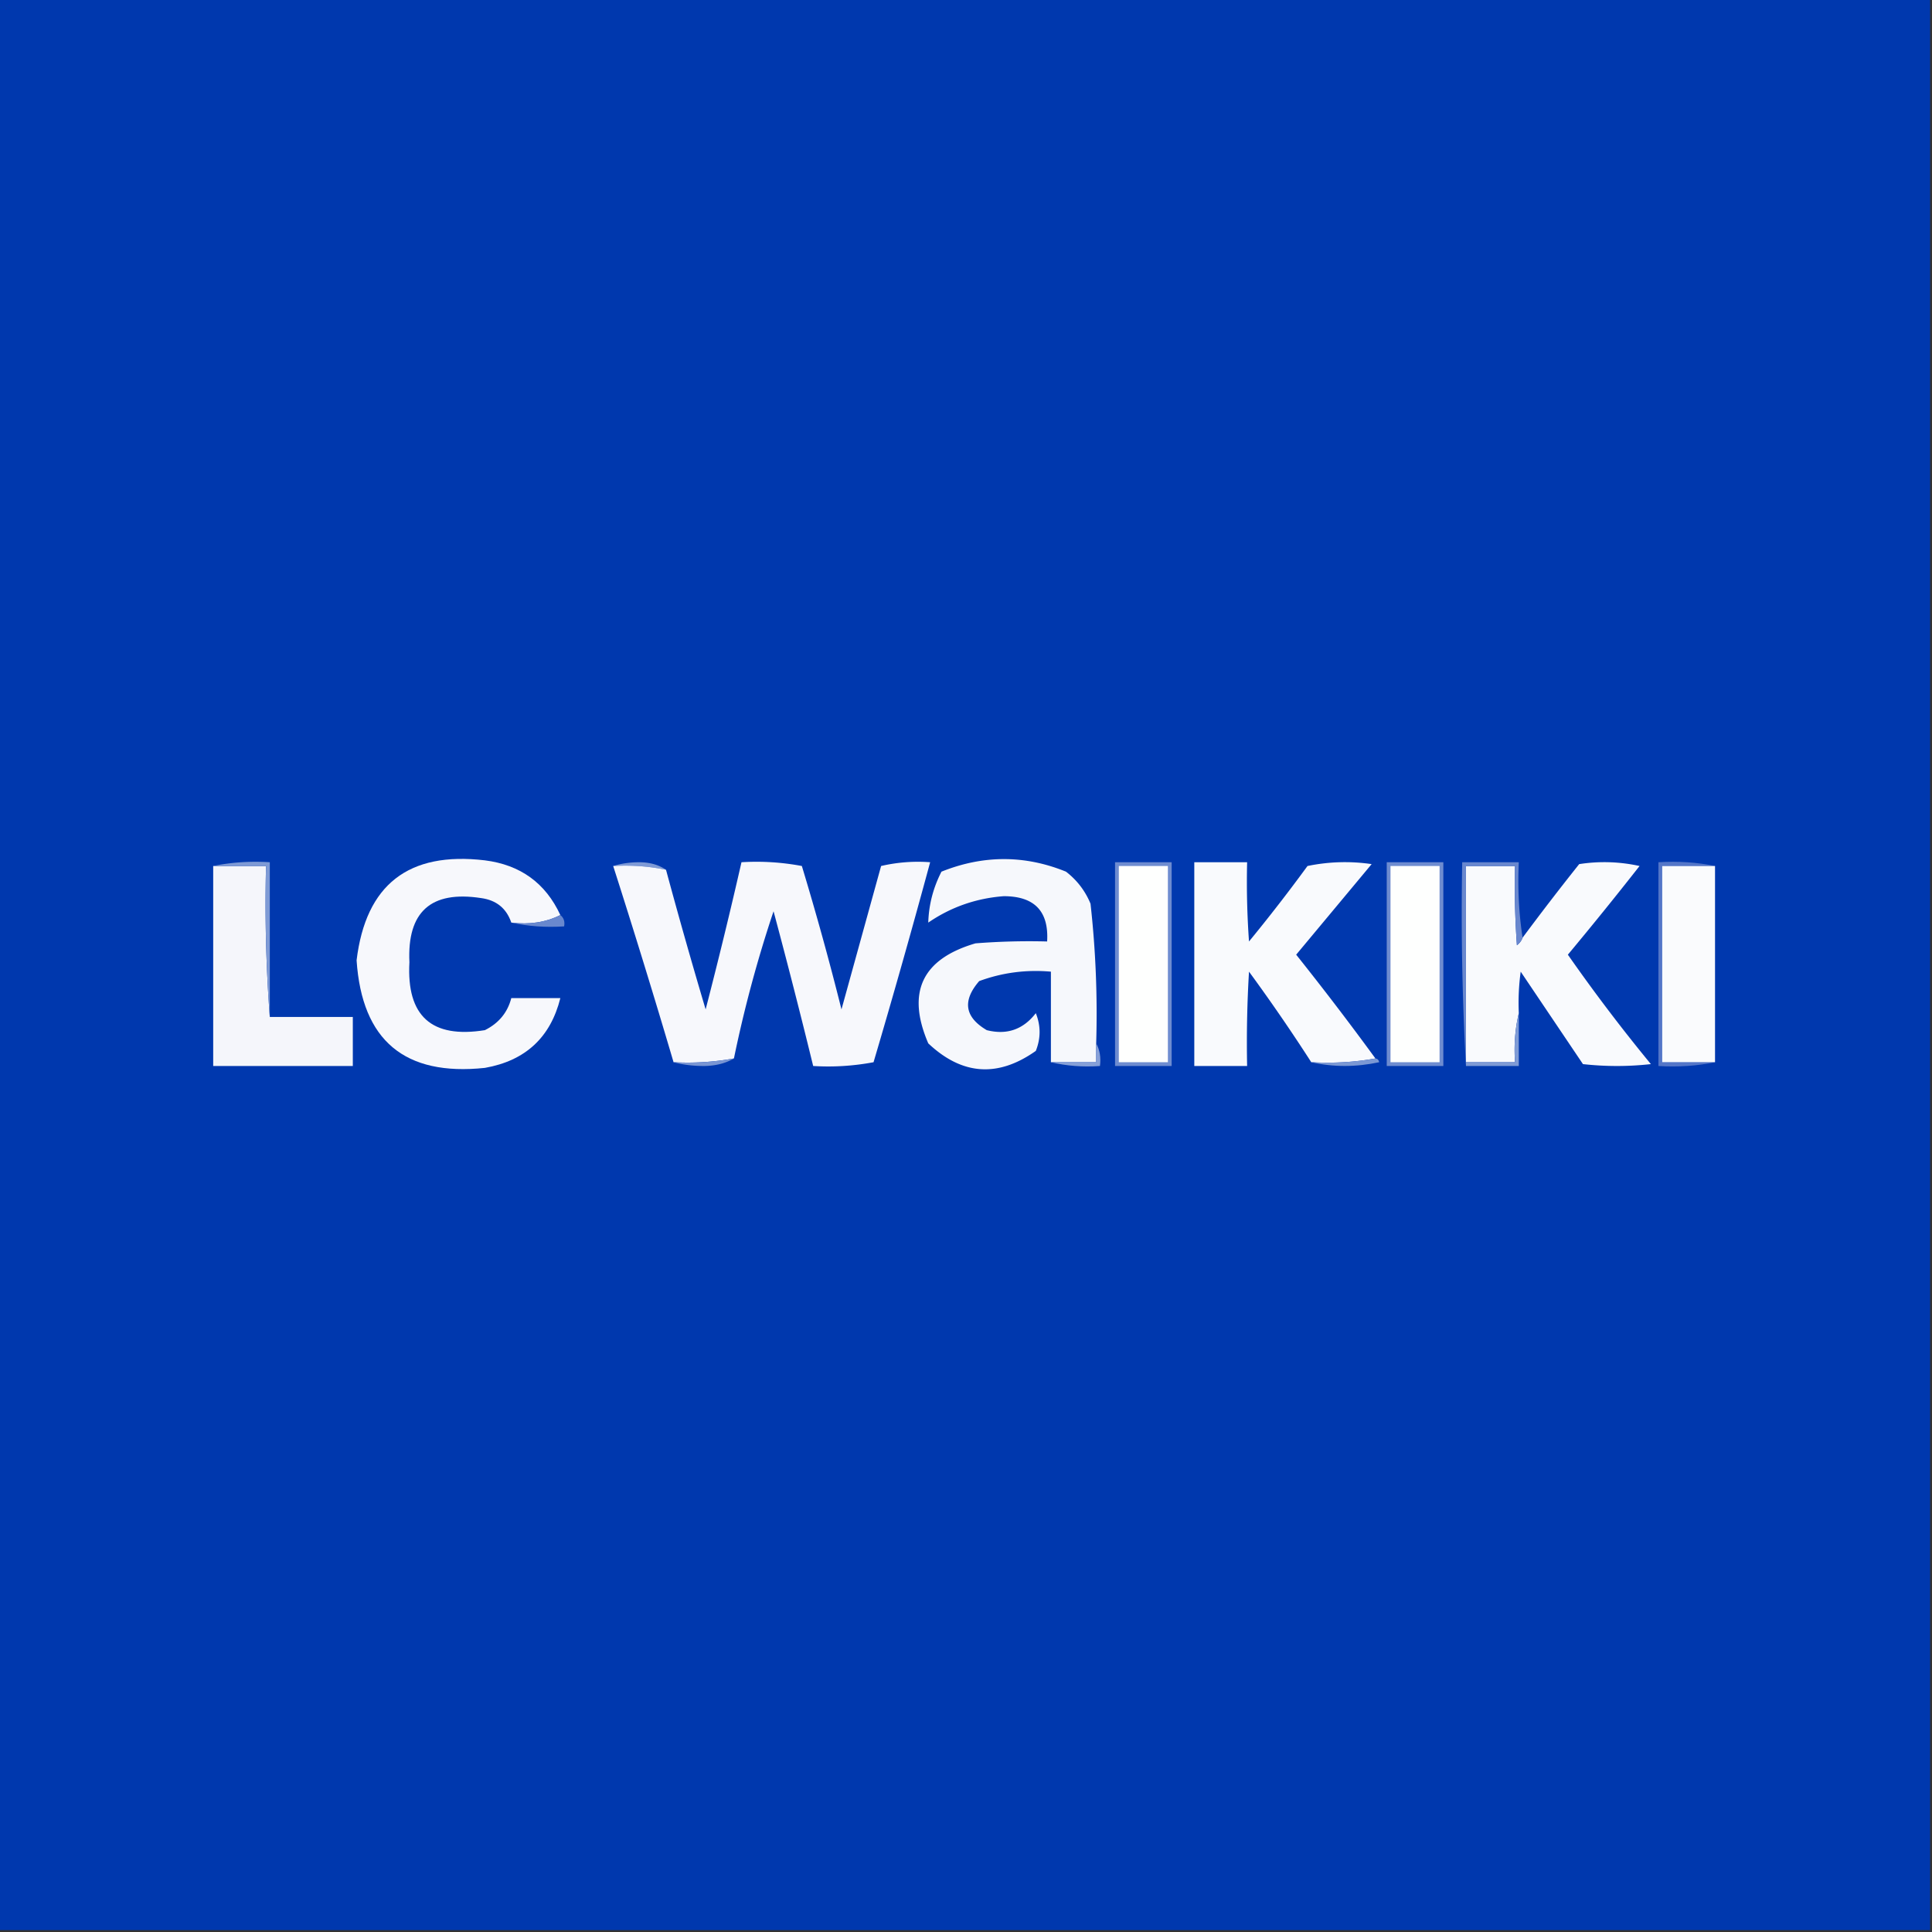 <svg xmlns="http://www.w3.org/2000/svg" width="512" height="512" style="shape-rendering:geometricPrecision;text-rendering:geometricPrecision;image-rendering:optimizeQuality;fill-rule:evenodd;clip-rule:evenodd"><rect width="100%" height="100%" fill="#333333" stroke="none"/><path style="opacity:1" fill="#0038ae" d="M-.5-.5h512v512H-.5V-.5z"/><path style="opacity:1" fill="#f7f8fc" d="M148.5 242.5c-3.873 1.93-8.206 2.597-13 2-1.288-3.782-3.955-5.949-8-6.5-13.29-2.042-19.623 3.625-19 17-.793 14.272 5.873 20.272 20 18 3.681-1.837 6.015-4.67 7-8.5h13c-2.613 10.443-9.279 16.609-20 18.5-21.243 2.253-32.576-7.247-34-28.5 2.43-20.066 13.763-28.899 34-26.5 9.408 1.191 16.075 6.024 20 14.5z"/><path style="opacity:1" fill="#7e9ad6" d="M162.5 229.5c2.141-.663 4.475-.997 7-1 2.769.029 5.103.695 7 2a53.805 53.805 0 0 0-14-1z"/><path style="opacity:1" fill="#f6f8fc" d="M290.5 276.5v5h-12v-24c-6.561-.581-12.895.252-19 2.5-4.519 5.215-3.853 9.549 2 13 5.315 1.343 9.648-.157 13-4.5 1.333 3.333 1.333 6.667 0 10-10.049 7.112-19.549 6.445-28.5-2-5.822-13.518-1.656-22.351 12.5-26.5 6.325-.5 12.658-.666 19-.5.48-8-3.353-12-11.5-12-7.336.556-14.003 2.889-20 7 .14-4.727 1.307-9.227 3.5-13.5 11.083-4.44 22.083-4.44 33 0 2.933 2.264 5.1 5.098 6.5 8.5a262.66 262.66 0 0 1 1.5 37z"/><path style="opacity:1" fill="#f5f6fb" d="M56.5 229.5h14a400.606 400.606 0 0 0 1 40h22v13h-37v-53z"/><path style="opacity:1" fill="#7e9ad5" d="M56.5 229.5c4.805-.987 9.805-1.321 15-1v41a400.606 400.606 0 0 1-1-40h-14z"/><path style="opacity:1" fill="#f7f8fc" d="M194.5 280.5a69.302 69.302 0 0 1-16 1 2337.671 2337.671 0 0 0-16-52c4.763-.274 9.43.059 14 1 3.34 12.36 6.84 24.693 10.5 37a1363.86 1363.86 0 0 0 9.5-39 64.873 64.873 0 0 1 16 1 800.032 800.032 0 0 1 10.5 38l10.5-38a43.117 43.117 0 0 1 13-1 2379.357 2379.357 0 0 1-15 53 64.873 64.873 0 0 1-16 1 1845.225 1845.225 0 0 0-10.5-41 335.997 335.997 0 0 0-10.5 39z"/><path style="opacity:1" fill="#6e8cd0" d="M295.5 228.5h15v54h-15v-54z"/><path style="opacity:1" fill="#fefffe" d="M296.5 229.5h13v52h-13v-52z"/><path style="opacity:1" fill="#f9fafd" d="M364.5 280.5c-5.475.989-11.142 1.322-17 1a481.099 481.099 0 0 0-16.5-24c-.5 8.327-.666 16.66-.5 25h-14v-54h14c-.166 7.008 0 14.008.5 21a446.639 446.639 0 0 0 15.5-20 48.73 48.73 0 0 1 17-.5l-20 24a809.185 809.185 0 0 1 21 27.5z"/><path style="opacity:1" fill="#6e8cd0" d="M367.5 228.5h15v54h-15v-54z"/><path style="opacity:1" fill="#fefffe" d="M368.5 229.5h13v52h-13v-52z"/><path style="opacity:1" fill="#f9fafd" d="M402.5 268.5c-.985 4.134-1.318 8.468-1 13h-13v-52h13c-.166 7.008 0 14.008.5 21 .717-.544 1.217-1.211 1.5-2 4.87-6.56 9.87-13.06 15-19.5a43.233 43.233 0 0 1 16 .5 1009.103 1009.103 0 0 1-19 23.5 462.584 462.584 0 0 0 22 29c-6 .667-12 .667-18 0L403 257.5a60.931 60.931 0 0 0-.5 11z"/><path style="opacity:1" fill="#6987ce" d="M403.5 248.5c-.283.789-.783 1.456-1.5 2-.5-6.992-.666-13.992-.5-21h-13v53a729.55 729.55 0 0 1-1-54h15c-.324 6.854.009 13.521 1 20z"/><path style="opacity:1" fill="#5476c8" d="M454.5 229.5h-14v52h14c-4.805.987-9.805 1.321-15 1v-54c5.195-.321 10.195.013 15 1z"/><path style="opacity:1" fill="#fafbfd" d="M454.5 229.5v52h-14v-52h14z"/><path style="opacity:1" fill="#6988ce" d="M148.5 242.5c.904.709 1.237 1.709 1 3-4.863.319-9.53-.014-14-1 4.794.597 9.127-.07 13-2z"/><path style="opacity:1" fill="#7995d3" d="M194.5 280.5c-2.243 1.312-4.91 1.978-8 2-2.855-.003-5.522-.336-8-1a69.302 69.302 0 0 0 16-1z"/><path style="opacity:1" fill="#86a0d8" d="M290.5 276.5c.961 1.765 1.295 3.765 1 6-4.532.318-8.866-.015-13-1h12v-5z"/><path style="opacity:1" fill="#7b98d4" d="M364.5 280.5c.543.06.876.393 1 1-6.154 1.317-12.154 1.317-18 0 5.858.322 11.525-.011 17-1z"/><path style="opacity:1" fill="#7e9ad5" d="M402.5 268.5v14h-14v-1h13c-.318-4.532.015-8.866 1-13z"/></svg>